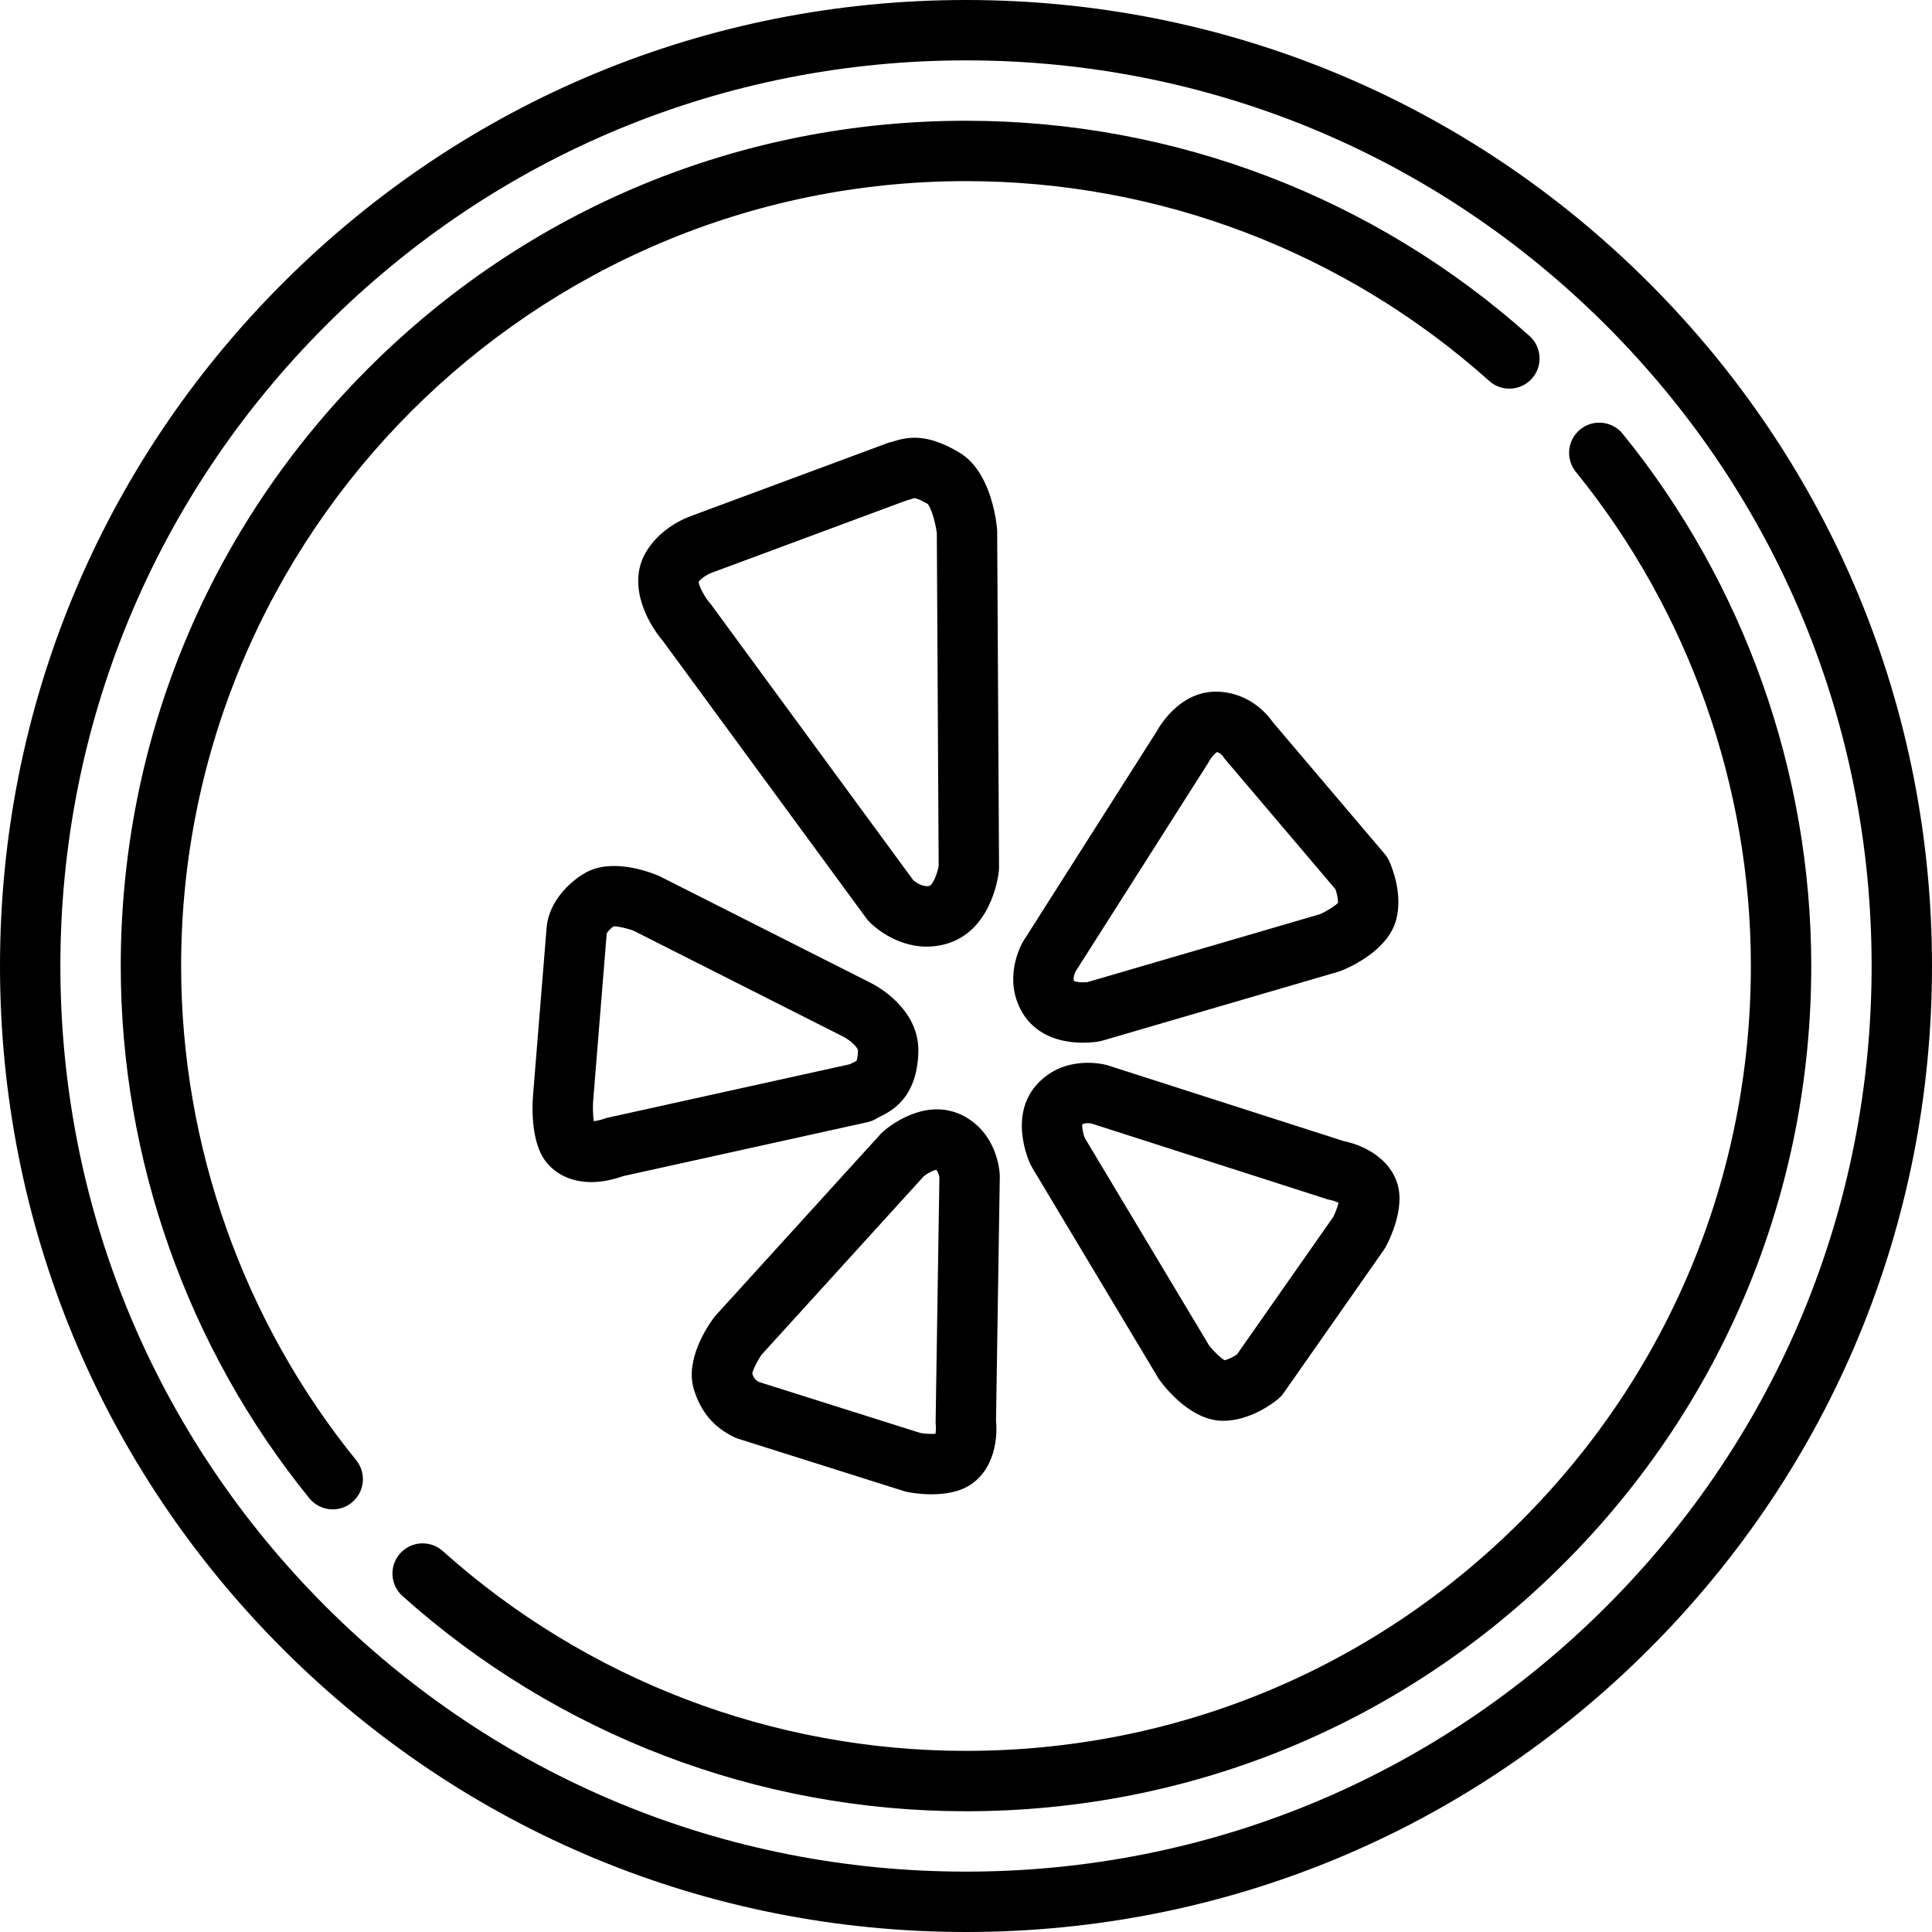 <?xml version="1.0" encoding="iso-8859-1"?>
<!-- Generator: Adobe Illustrator 17.1.0, SVG Export Plug-In . SVG Version: 6.00 Build 0)  -->
<!DOCTYPE svg PUBLIC "-//W3C//DTD SVG 1.1//EN" "http://www.w3.org/Graphics/SVG/1.1/DTD/svg11.dtd">
<svg version="1.1" id="Capa_1" xmlns="http://www.w3.org/2000/svg" xmlns:xlink="http://www.w3.org/1999/xlink" x="0px" y="0px"
	 viewBox="0 0 512 512" style="enable-background:new 0 0 512 512;" xml:space="preserve">
<g>
	<path d="M273.44,309.266l33.529,55.968c0.137,0.229,0.285,0.45,0.444,0.663c1.855,2.495,8.543,10.634,16.698,10.634
		c7.318,0,13.49-4.852,14.653-5.824c0.54-0.451,1.018-0.972,1.421-1.549l26.532-37.9c0.157-0.225,0.303-0.457,0.436-0.696
		c0.606-1.09,3.637-6.823,3.73-12.718c0.142-8.596-7.28-13.909-14.884-15.468l-62.328-20.017c-0.122-0.04-0.245-0.076-0.369-0.109
		c-1.088-0.292-10.84-2.65-18.001,4.597c-8.135,8.195-2.888,20.308-2.262,21.662C273.159,308.767,273.293,309.02,273.44,309.266z
		 M286.824,297.979c0.604-0.403,1.777-0.354,2.334-0.266l62.405,20.042c0.337,0.108,0.611,0.181,0.959,0.244
		c0.701,0.14,1.568,0.445,2.197,0.75c-0.286,1.229-0.885,2.733-1.395,3.744l-25.508,36.438c-1.048,0.701-2.389,1.367-3.278,1.552
		c-1.015-0.575-2.847-2.305-4.08-3.866l-33.014-55.109C287.063,300.512,286.689,298.776,286.824,297.979z"/>
	<path d="M287.018,276.327c2.181,0,3.799-0.257,4.262-0.34c0.282-0.05,0.561-0.116,0.836-0.196l62.635-18.299
		c0.262-0.077,0.521-0.167,0.774-0.27c2.874-1.17,12.41-5.602,14.496-13.526c1.813-7.022-1.274-14.216-1.912-15.586
		c-0.303-0.65-0.691-1.257-1.155-1.804l-29.629-34.907c-1.463-2.107-5.867-7.376-13.686-8.048
		c-10.183-0.875-15.893,8.259-17.179,10.593l-35.251,55.44c-0.077,0.121-0.15,0.244-0.221,0.369
		c-0.551,0.979-5.233,9.816-0.073,18.555C274.922,275.119,282.292,276.327,287.018,276.327z M284.94,257.607l35.18-55.328
		c0.138-0.217,0.265-0.44,0.381-0.669c0.297-0.583,1.343-1.911,1.987-2.288c0.817,0.163,1.391,0.802,1.587,1.049
		c0.246,0.481,0.357,0.563,0.751,1.027l29.086,34.267c0.417,1.214,0.725,2.701,0.681,3.593c-0.804,0.843-2.951,2.197-4.785,3.008
		l-61.661,18.015c-1.047,0.115-2.798,0.039-3.534-0.287C284.369,259.287,284.71,258.144,284.94,257.607z"/>
	<path d="M264.95,311.426c-0.041-1.115-0.66-11.032-9.696-15.754c-10.191-5.215-20.172,3.268-21.277,4.252
		c-0.209,0.186-0.408,0.383-0.596,0.59l-43.708,48.081c-0.183,0.201-0.355,0.411-0.517,0.63c-1.84,2.492-7.657,11.227-5.267,18.991
		c1.849,5.993,5.247,10.011,10.693,12.647c0.348,0.168,0.707,0.311,1.075,0.427l43.874,13.859c0.249,0.079,0.501,0.145,0.756,0.199
		c0.736,0.156,3.354,0.655,6.565,0.655c2.09,0,4.43-0.211,6.666-0.868c8.235-2.388,11.152-10.977,10.438-18.644l0.998-64.648
		C264.956,311.705,264.955,311.565,264.95,311.426z M247.997,377.71c0.068,0.69,0.028,1.584-0.079,2.254
		c-1.269,0.102-2.916-0.026-4.017-0.214l-42.811-13.524c-0.758-0.411-1.262-0.879-1.744-2.223c0.228-1.097,1.351-3.361,2.483-4.995
		l43.036-47.342c0.848-0.661,2.419-1.535,3.236-1.643c0.5,0.45,0.769,1.472,0.848,1.997l-0.999,64.702
		C247.945,377.077,247.955,377.359,247.997,377.71z"/>
	<path d="M154.901,231.434c-4.256,2.48-9.436,7.689-10.034,14.285l-3.635,44.896c-0.173,2.384-0.504,10.563,2.494,15.821
		c2.041,3.594,6.412,6.83,12.956,6.83c2.505,0,5.33-0.475,8.463-1.585l64.728-14.291c0.981-0.217,1.857-0.581,2.69-1.142
		c0.207-0.124,0.437-0.227,0.671-0.342c2.933-1.443,9.801-4.824,10.137-17.076c0.302-11.529-11.078-17.589-12.69-18.388
		l-55.853-28.215c-0.183-0.092-0.369-0.177-0.558-0.255C171.459,230.812,161.745,227.349,154.901,231.434z M223.533,274.757
		c1.966,1.007,3.864,2.944,3.845,3.646c-0.045,1.632-0.267,2.427-0.375,2.722c-0.212,0.121-0.562,0.293-0.834,0.427
		c-0.292,0.144-0.613,0.302-0.955,0.482l-64.033,14.137c-0.367,0.081-0.728,0.188-1.081,0.32c-0.656,0.246-1.797,0.516-2.752,0.635
		c-0.2-1.475-0.279-3.59-0.163-5.285l3.599-44.459c0.224-0.432,0.89-1.248,1.817-1.893c1.099-0.041,3.539,0.494,5.336,1.183
		L223.533,274.757z"/>
	<path d="M229.632,243.423c0.217,0.295,0.454,0.576,0.709,0.839c0.747,0.771,6.687,6.6,15.234,6.6c1.451,0,2.979-0.168,4.567-0.558
		c12.43-3.065,14.385-17.771,14.567-19.438c0.033-0.303,0.049-0.607,0.047-0.913l-0.494-89.167c-0.001-0.252-0.015-0.505-0.04-0.757
		c-0.354-3.509-2.108-15.324-9.889-20.043c-8.28-4.987-13.348-4.388-17.59-3c-0.093,0.031-0.184,0.062-0.271,0.089
		c-0.452,0.084-0.895,0.207-1.326,0.366l-51.915,19.271c-1.608,0.56-7.986,3.099-11.827,9.245
		c-5.031,8.004-0.841,17.877,4.367,24.035L229.632,243.423z M188.504,151.82c0.1-0.031,0.071-0.024,0.204-0.074l51.437-19.093
		c0.625-0.148,1.155-0.322,1.581-0.462c0.219-0.071,0.518-0.169,0.555-0.182c0.01,0,1.016,0.034,3.586,1.554
		c0.889,1.042,2.027,4.725,2.4,7.74l0.489,88.193c-0.331,2.053-1.6,5.064-2.432,5.269c-1.699,0.413-3.552-0.885-4.274-1.468
		l-53.551-73.01c-0.127-0.173-0.261-0.341-0.401-0.503c-1.284-1.483-2.851-4.322-2.957-5.59
		C186.005,153.038,187.71,152.123,188.504,151.82z"/>
	<path d="M437.022,74.984C388.67,26.63,324.381,0,256,0C187.624,0,123.338,26.63,74.984,74.984S0,187.624,0,256
		c0,68.388,26.63,132.678,74.984,181.028C123.335,485.375,187.621,512,256,512c68.385,0,132.673-26.625,181.021-74.972
		C485.372,388.679,512,324.389,512,256C512,187.623,485.372,123.336,437.022,74.984z M425.708,425.714
		C380.381,471.039,320.111,496,256,496c-64.106,0-124.374-24.961-169.703-70.286C40.965,380.386,16,320.113,16,256
		c0-64.102,24.965-124.37,70.297-169.703C131.63,40.965,191.898,16,256,16c64.108,0,124.378,24.965,169.708,70.297
		C471.037,131.628,496,191.896,496,256C496,320.115,471.037,380.387,425.708,425.714z"/>
	<path d="M430.038,114.969c-2.783-3.432-7.821-3.957-11.253-1.172c-3.431,2.784-3.956,7.822-1.172,11.252
		C447.526,161.919,464,208.426,464,256c0,55.567-21.635,107.803-60.919,147.085C363.797,442.367,311.563,464,256,464
		c-51.26,0-100.505-18.807-138.663-52.956c-3.292-2.946-8.35-2.665-11.296,0.626c-2.946,3.292-2.666,8.35,0.626,11.296
		C147.763,459.745,200.797,480,256,480c59.837,0,116.089-23.297,158.394-65.601C456.701,372.095,480,315.84,480,256
		C480,204.767,462.256,154.681,430.038,114.969z"/>
	<path d="M48,256c0-114.691,93.309-208,208-208c51.26,0,100.504,18.808,138.662,52.959c3.293,2.948,8.351,2.667,11.296-0.625
		c2.947-3.292,2.667-8.35-0.625-11.296C364.237,52.256,311.203,32,256,32c-59.829,0-116.08,23.301-158.389,65.611
		C55.301,139.921,32,196.171,32,256c0,51.239,17.744,101.328,49.963,141.038c1.581,1.949,3.889,2.96,6.217,2.96
		c1.771,0,3.553-0.585,5.036-1.788c3.431-2.784,3.956-7.822,1.172-11.253C64.474,350.088,48,303.58,48,256z"/>
</g>
<g>
</g>
<g>
</g>
<g>
</g>
<g>
</g>
<g>
</g>
<g>
</g>
<g>
</g>
<g>
</g>
<g>
</g>
<g>
</g>
<g>
</g>
<g>
</g>
<g>
</g>
<g>
</g>
<g>
</g>
</svg>
